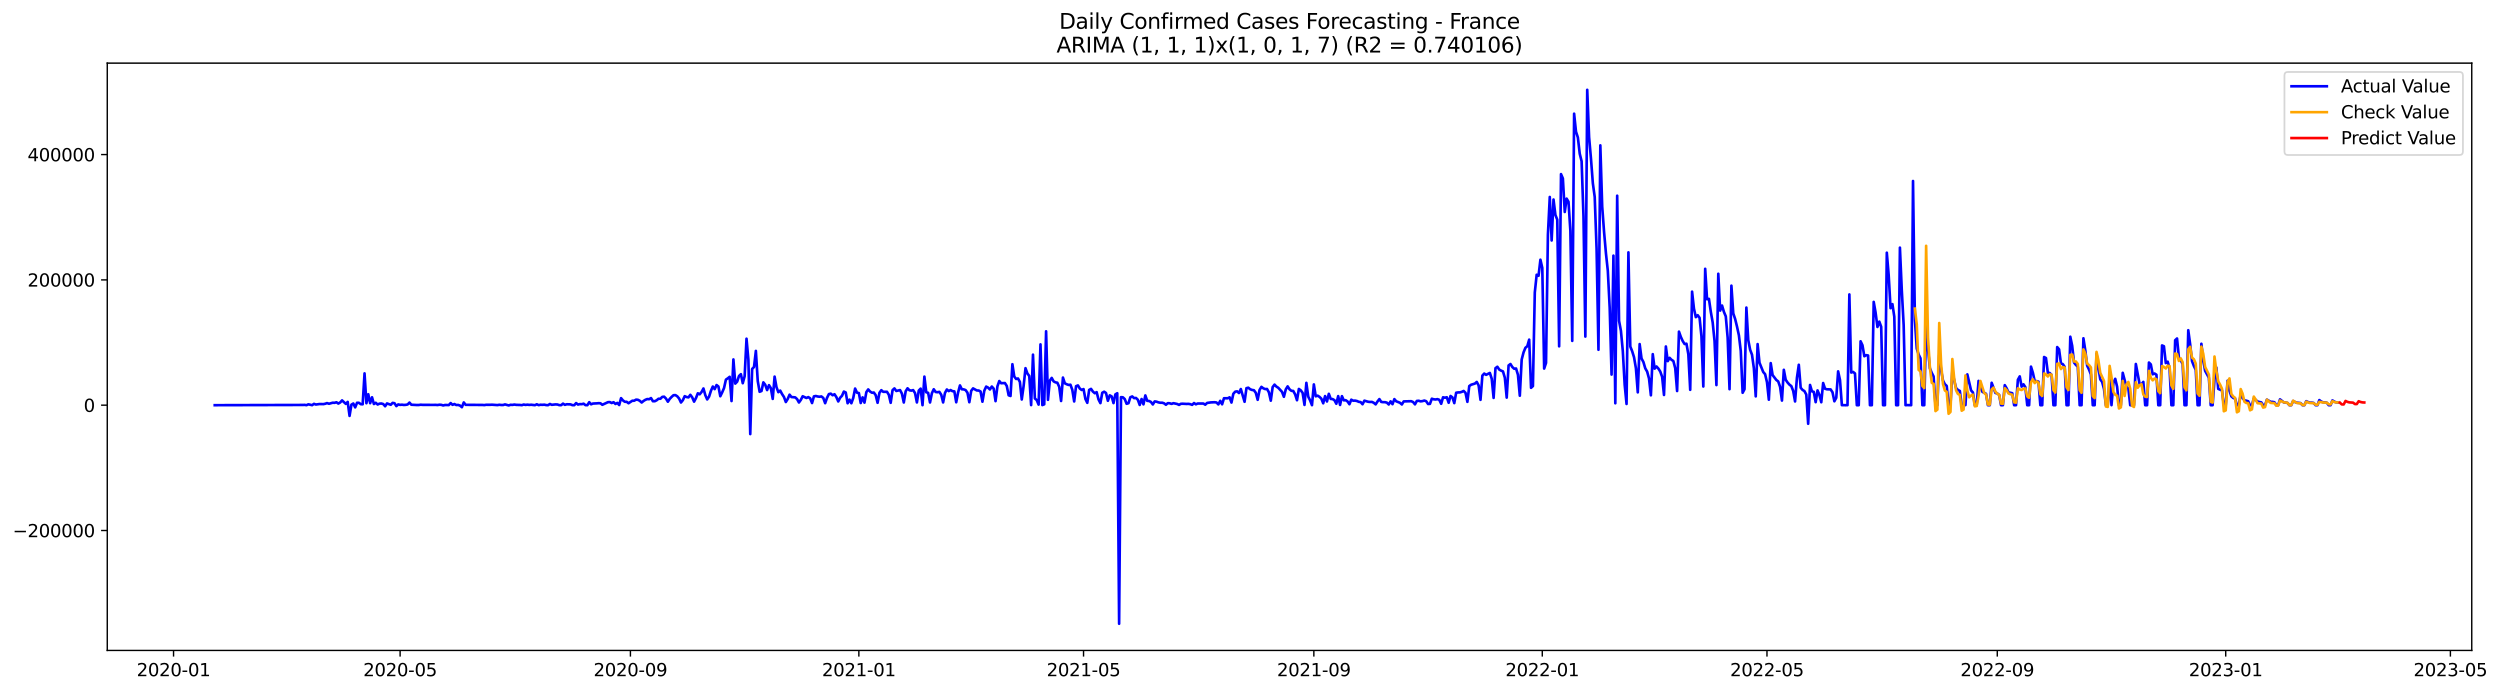 <?xml version="1.0" encoding="utf-8" standalone="no"?>
<!DOCTYPE svg PUBLIC "-//W3C//DTD SVG 1.1//EN"
  "http://www.w3.org/Graphics/SVG/1.1/DTD/svg11.dtd">
<svg xmlns:xlink="http://www.w3.org/1999/xlink" width="1415.956pt" height="392.274pt" viewBox="0 0 1415.956 392.274" xmlns="http://www.w3.org/2000/svg" version="1.1">
 <defs>
  <style type="text/css">*{stroke-linejoin: round; stroke-linecap: butt}</style>
 </defs>
 <g id="figure_1">
  <g id="patch_1">
   <path d="M 0 392.274 
L 1415.956 392.274 
L 1415.956 0 
L 0 0 
z
" style="fill: #ffffff"/>
  </g>
  <g id="axes_1">
   <g id="patch_2">
    <path d="M 60.755 368.396 
L 1399.955 368.396 
L 1399.955 35.755 
L 60.755 35.755 
z
" style="fill: #ffffff"/>
   </g>
   <g id="matplotlib.axis_1">
    <g id="xtick_1">
     <g id="line2d_1">
      <defs>
       <path id="ma5c09e29a1" d="M 0 0 
L 0 3.5 
" style="stroke: #000000; stroke-width: 0.8"/>
      </defs>
      <g>
       <use xlink:href="#ma5c09e29a1" x="98.296" y="368.396" style="stroke: #000000; stroke-width: 0.8"/>
      </g>
     </g>
     <g id="text_1">
      <!-- 2020-01 -->
      <g transform="translate(77.405 382.994)scale(0.1 -0.1)">
       <defs>
        <path id="DejaVuSans-32" d="M 1228 531 
L 3431 531 
L 3431 0 
L 469 0 
L 469 531 
Q 828 903 1448 1529 
Q 2069 2156 2228 2338 
Q 2531 2678 2651 2914 
Q 2772 3150 2772 3378 
Q 2772 3750 2511 3984 
Q 2250 4219 1831 4219 
Q 1534 4219 1204 4116 
Q 875 4013 500 3803 
L 500 4441 
Q 881 4594 1212 4672 
Q 1544 4750 1819 4750 
Q 2544 4750 2975 4387 
Q 3406 4025 3406 3419 
Q 3406 3131 3298 2873 
Q 3191 2616 2906 2266 
Q 2828 2175 2409 1742 
Q 1991 1309 1228 531 
z
" transform="scale(0.016)"/>
        <path id="DejaVuSans-30" d="M 2034 4250 
Q 1547 4250 1301 3770 
Q 1056 3291 1056 2328 
Q 1056 1369 1301 889 
Q 1547 409 2034 409 
Q 2525 409 2770 889 
Q 3016 1369 3016 2328 
Q 3016 3291 2770 3770 
Q 2525 4250 2034 4250 
z
M 2034 4750 
Q 2819 4750 3233 4129 
Q 3647 3509 3647 2328 
Q 3647 1150 3233 529 
Q 2819 -91 2034 -91 
Q 1250 -91 836 529 
Q 422 1150 422 2328 
Q 422 3509 836 4129 
Q 1250 4750 2034 4750 
z
" transform="scale(0.016)"/>
        <path id="DejaVuSans-2d" d="M 313 2009 
L 1997 2009 
L 1997 1497 
L 313 1497 
L 313 2009 
z
" transform="scale(0.016)"/>
        <path id="DejaVuSans-31" d="M 794 531 
L 1825 531 
L 1825 4091 
L 703 3866 
L 703 4441 
L 1819 4666 
L 2450 4666 
L 2450 531 
L 3481 531 
L 3481 0 
L 794 0 
L 794 531 
z
" transform="scale(0.016)"/>
       </defs>
       <use xlink:href="#DejaVuSans-32"/>
       <use xlink:href="#DejaVuSans-30" x="63.623"/>
       <use xlink:href="#DejaVuSans-32" x="127.246"/>
       <use xlink:href="#DejaVuSans-30" x="190.869"/>
       <use xlink:href="#DejaVuSans-2d" x="254.492"/>
       <use xlink:href="#DejaVuSans-30" x="290.576"/>
       <use xlink:href="#DejaVuSans-31" x="354.199"/>
      </g>
     </g>
    </g>
    <g id="xtick_2">
     <g id="line2d_2">
      <g>
       <use xlink:href="#ma5c09e29a1" x="226.617" y="368.396" style="stroke: #000000; stroke-width: 0.8"/>
      </g>
     </g>
     <g id="text_2">
      <!-- 2020-05 -->
      <g transform="translate(205.726 382.994)scale(0.1 -0.1)">
       <defs>
        <path id="DejaVuSans-35" d="M 691 4666 
L 3169 4666 
L 3169 4134 
L 1269 4134 
L 1269 2991 
Q 1406 3038 1543 3061 
Q 1681 3084 1819 3084 
Q 2600 3084 3056 2656 
Q 3513 2228 3513 1497 
Q 3513 744 3044 326 
Q 2575 -91 1722 -91 
Q 1428 -91 1123 -41 
Q 819 9 494 109 
L 494 744 
Q 775 591 1075 516 
Q 1375 441 1709 441 
Q 2250 441 2565 725 
Q 2881 1009 2881 1497 
Q 2881 1984 2565 2268 
Q 2250 2553 1709 2553 
Q 1456 2553 1204 2497 
Q 953 2441 691 2322 
L 691 4666 
z
" transform="scale(0.016)"/>
       </defs>
       <use xlink:href="#DejaVuSans-32"/>
       <use xlink:href="#DejaVuSans-30" x="63.623"/>
       <use xlink:href="#DejaVuSans-32" x="127.246"/>
       <use xlink:href="#DejaVuSans-30" x="190.869"/>
       <use xlink:href="#DejaVuSans-2d" x="254.492"/>
       <use xlink:href="#DejaVuSans-30" x="290.576"/>
       <use xlink:href="#DejaVuSans-35" x="354.199"/>
      </g>
     </g>
    </g>
    <g id="xtick_3">
     <g id="line2d_3">
      <g>
       <use xlink:href="#ma5c09e29a1" x="357.059" y="368.396" style="stroke: #000000; stroke-width: 0.8"/>
      </g>
     </g>
     <g id="text_3">
      <!-- 2020-09 -->
      <g transform="translate(336.167 382.994)scale(0.1 -0.1)">
       <defs>
        <path id="DejaVuSans-39" d="M 703 97 
L 703 672 
Q 941 559 1184 500 
Q 1428 441 1663 441 
Q 2288 441 2617 861 
Q 2947 1281 2994 2138 
Q 2813 1869 2534 1725 
Q 2256 1581 1919 1581 
Q 1219 1581 811 2004 
Q 403 2428 403 3163 
Q 403 3881 828 4315 
Q 1253 4750 1959 4750 
Q 2769 4750 3195 4129 
Q 3622 3509 3622 2328 
Q 3622 1225 3098 567 
Q 2575 -91 1691 -91 
Q 1453 -91 1209 -44 
Q 966 3 703 97 
z
M 1959 2075 
Q 2384 2075 2632 2365 
Q 2881 2656 2881 3163 
Q 2881 3666 2632 3958 
Q 2384 4250 1959 4250 
Q 1534 4250 1286 3958 
Q 1038 3666 1038 3163 
Q 1038 2656 1286 2365 
Q 1534 2075 1959 2075 
z
" transform="scale(0.016)"/>
       </defs>
       <use xlink:href="#DejaVuSans-32"/>
       <use xlink:href="#DejaVuSans-30" x="63.623"/>
       <use xlink:href="#DejaVuSans-32" x="127.246"/>
       <use xlink:href="#DejaVuSans-30" x="190.869"/>
       <use xlink:href="#DejaVuSans-2d" x="254.492"/>
       <use xlink:href="#DejaVuSans-30" x="290.576"/>
       <use xlink:href="#DejaVuSans-39" x="354.199"/>
      </g>
     </g>
    </g>
    <g id="xtick_4">
     <g id="line2d_4">
      <g>
       <use xlink:href="#ma5c09e29a1" x="486.44" y="368.396" style="stroke: #000000; stroke-width: 0.8"/>
      </g>
     </g>
     <g id="text_4">
      <!-- 2021-01 -->
      <g transform="translate(465.548 382.994)scale(0.1 -0.1)">
       <use xlink:href="#DejaVuSans-32"/>
       <use xlink:href="#DejaVuSans-30" x="63.623"/>
       <use xlink:href="#DejaVuSans-32" x="127.246"/>
       <use xlink:href="#DejaVuSans-31" x="190.869"/>
       <use xlink:href="#DejaVuSans-2d" x="254.492"/>
       <use xlink:href="#DejaVuSans-30" x="290.576"/>
       <use xlink:href="#DejaVuSans-31" x="354.199"/>
      </g>
     </g>
    </g>
    <g id="xtick_5">
     <g id="line2d_5">
      <g>
       <use xlink:href="#ma5c09e29a1" x="613.7" y="368.396" style="stroke: #000000; stroke-width: 0.8"/>
      </g>
     </g>
     <g id="text_5">
      <!-- 2021-05 -->
      <g transform="translate(592.808 382.994)scale(0.1 -0.1)">
       <use xlink:href="#DejaVuSans-32"/>
       <use xlink:href="#DejaVuSans-30" x="63.623"/>
       <use xlink:href="#DejaVuSans-32" x="127.246"/>
       <use xlink:href="#DejaVuSans-31" x="190.869"/>
       <use xlink:href="#DejaVuSans-2d" x="254.492"/>
       <use xlink:href="#DejaVuSans-30" x="290.576"/>
       <use xlink:href="#DejaVuSans-35" x="354.199"/>
      </g>
     </g>
    </g>
    <g id="xtick_6">
     <g id="line2d_6">
      <g>
       <use xlink:href="#ma5c09e29a1" x="744.141" y="368.396" style="stroke: #000000; stroke-width: 0.8"/>
      </g>
     </g>
     <g id="text_6">
      <!-- 2021-09 -->
      <g transform="translate(723.25 382.994)scale(0.1 -0.1)">
       <use xlink:href="#DejaVuSans-32"/>
       <use xlink:href="#DejaVuSans-30" x="63.623"/>
       <use xlink:href="#DejaVuSans-32" x="127.246"/>
       <use xlink:href="#DejaVuSans-31" x="190.869"/>
       <use xlink:href="#DejaVuSans-2d" x="254.492"/>
       <use xlink:href="#DejaVuSans-30" x="290.576"/>
       <use xlink:href="#DejaVuSans-39" x="354.199"/>
      </g>
     </g>
    </g>
    <g id="xtick_7">
     <g id="line2d_7">
      <g>
       <use xlink:href="#ma5c09e29a1" x="873.522" y="368.396" style="stroke: #000000; stroke-width: 0.8"/>
      </g>
     </g>
     <g id="text_7">
      <!-- 2022-01 -->
      <g transform="translate(852.631 382.994)scale(0.1 -0.1)">
       <use xlink:href="#DejaVuSans-32"/>
       <use xlink:href="#DejaVuSans-30" x="63.623"/>
       <use xlink:href="#DejaVuSans-32" x="127.246"/>
       <use xlink:href="#DejaVuSans-32" x="190.869"/>
       <use xlink:href="#DejaVuSans-2d" x="254.492"/>
       <use xlink:href="#DejaVuSans-30" x="290.576"/>
       <use xlink:href="#DejaVuSans-31" x="354.199"/>
      </g>
     </g>
    </g>
    <g id="xtick_8">
     <g id="line2d_8">
      <g>
       <use xlink:href="#ma5c09e29a1" x="1000.782" y="368.396" style="stroke: #000000; stroke-width: 0.8"/>
      </g>
     </g>
     <g id="text_8">
      <!-- 2022-05 -->
      <g transform="translate(979.891 382.994)scale(0.1 -0.1)">
       <use xlink:href="#DejaVuSans-32"/>
       <use xlink:href="#DejaVuSans-30" x="63.623"/>
       <use xlink:href="#DejaVuSans-32" x="127.246"/>
       <use xlink:href="#DejaVuSans-32" x="190.869"/>
       <use xlink:href="#DejaVuSans-2d" x="254.492"/>
       <use xlink:href="#DejaVuSans-30" x="290.576"/>
       <use xlink:href="#DejaVuSans-35" x="354.199"/>
      </g>
     </g>
    </g>
    <g id="xtick_9">
     <g id="line2d_9">
      <g>
       <use xlink:href="#ma5c09e29a1" x="1131.224" y="368.396" style="stroke: #000000; stroke-width: 0.8"/>
      </g>
     </g>
     <g id="text_9">
      <!-- 2022-09 -->
      <g transform="translate(1110.332 382.994)scale(0.1 -0.1)">
       <use xlink:href="#DejaVuSans-32"/>
       <use xlink:href="#DejaVuSans-30" x="63.623"/>
       <use xlink:href="#DejaVuSans-32" x="127.246"/>
       <use xlink:href="#DejaVuSans-32" x="190.869"/>
       <use xlink:href="#DejaVuSans-2d" x="254.492"/>
       <use xlink:href="#DejaVuSans-30" x="290.576"/>
       <use xlink:href="#DejaVuSans-39" x="354.199"/>
      </g>
     </g>
    </g>
    <g id="xtick_10">
     <g id="line2d_10">
      <g>
       <use xlink:href="#ma5c09e29a1" x="1260.605" y="368.396" style="stroke: #000000; stroke-width: 0.8"/>
      </g>
     </g>
     <g id="text_10">
      <!-- 2023-01 -->
      <g transform="translate(1239.714 382.994)scale(0.1 -0.1)">
       <defs>
        <path id="DejaVuSans-33" d="M 2597 2516 
Q 3050 2419 3304 2112 
Q 3559 1806 3559 1356 
Q 3559 666 3084 287 
Q 2609 -91 1734 -91 
Q 1441 -91 1130 -33 
Q 819 25 488 141 
L 488 750 
Q 750 597 1062 519 
Q 1375 441 1716 441 
Q 2309 441 2620 675 
Q 2931 909 2931 1356 
Q 2931 1769 2642 2001 
Q 2353 2234 1838 2234 
L 1294 2234 
L 1294 2753 
L 1863 2753 
Q 2328 2753 2575 2939 
Q 2822 3125 2822 3475 
Q 2822 3834 2567 4026 
Q 2313 4219 1838 4219 
Q 1578 4219 1281 4162 
Q 984 4106 628 3988 
L 628 4550 
Q 988 4650 1302 4700 
Q 1616 4750 1894 4750 
Q 2613 4750 3031 4423 
Q 3450 4097 3450 3541 
Q 3450 3153 3228 2886 
Q 3006 2619 2597 2516 
z
" transform="scale(0.016)"/>
       </defs>
       <use xlink:href="#DejaVuSans-32"/>
       <use xlink:href="#DejaVuSans-30" x="63.623"/>
       <use xlink:href="#DejaVuSans-32" x="127.246"/>
       <use xlink:href="#DejaVuSans-33" x="190.869"/>
       <use xlink:href="#DejaVuSans-2d" x="254.492"/>
       <use xlink:href="#DejaVuSans-30" x="290.576"/>
       <use xlink:href="#DejaVuSans-31" x="354.199"/>
      </g>
     </g>
    </g>
    <g id="xtick_11">
     <g id="line2d_11">
      <g>
       <use xlink:href="#ma5c09e29a1" x="1387.865" y="368.396" style="stroke: #000000; stroke-width: 0.8"/>
      </g>
     </g>
     <g id="text_11">
      <!-- 2023-05 -->
      <g transform="translate(1366.974 382.994)scale(0.1 -0.1)">
       <use xlink:href="#DejaVuSans-32"/>
       <use xlink:href="#DejaVuSans-30" x="63.623"/>
       <use xlink:href="#DejaVuSans-32" x="127.246"/>
       <use xlink:href="#DejaVuSans-33" x="190.869"/>
       <use xlink:href="#DejaVuSans-2d" x="254.492"/>
       <use xlink:href="#DejaVuSans-30" x="290.576"/>
       <use xlink:href="#DejaVuSans-35" x="354.199"/>
      </g>
     </g>
    </g>
   </g>
   <g id="matplotlib.axis_2">
    <g id="ytick_1">
     <g id="line2d_12">
      <defs>
       <path id="mffeb3f7605" d="M 0 0 
L -3.5 0 
" style="stroke: #000000; stroke-width: 0.8"/>
      </defs>
      <g>
       <use xlink:href="#mffeb3f7605" x="60.755" y="300.459" style="stroke: #000000; stroke-width: 0.8"/>
      </g>
     </g>
     <g id="text_12">
      <!-- −200000 -->
      <g transform="translate(7.2 304.259)scale(0.1 -0.1)">
       <defs>
        <path id="DejaVuSans-2212" d="M 678 2272 
L 4684 2272 
L 4684 1741 
L 678 1741 
L 678 2272 
z
" transform="scale(0.016)"/>
       </defs>
       <use xlink:href="#DejaVuSans-2212"/>
       <use xlink:href="#DejaVuSans-32" x="83.789"/>
       <use xlink:href="#DejaVuSans-30" x="147.412"/>
       <use xlink:href="#DejaVuSans-30" x="211.035"/>
       <use xlink:href="#DejaVuSans-30" x="274.658"/>
       <use xlink:href="#DejaVuSans-30" x="338.281"/>
       <use xlink:href="#DejaVuSans-30" x="401.904"/>
      </g>
     </g>
    </g>
    <g id="ytick_2">
     <g id="line2d_13">
      <g>
       <use xlink:href="#mffeb3f7605" x="60.755" y="229.489" style="stroke: #000000; stroke-width: 0.8"/>
      </g>
     </g>
     <g id="text_13">
      <!-- 0 -->
      <g transform="translate(47.392 233.289)scale(0.1 -0.1)">
       <use xlink:href="#DejaVuSans-30"/>
      </g>
     </g>
    </g>
    <g id="ytick_3">
     <g id="line2d_14">
      <g>
       <use xlink:href="#mffeb3f7605" x="60.755" y="158.519" style="stroke: #000000; stroke-width: 0.8"/>
      </g>
     </g>
     <g id="text_14">
      <!-- 200000 -->
      <g transform="translate(15.58 162.318)scale(0.1 -0.1)">
       <use xlink:href="#DejaVuSans-32"/>
       <use xlink:href="#DejaVuSans-30" x="63.623"/>
       <use xlink:href="#DejaVuSans-30" x="127.246"/>
       <use xlink:href="#DejaVuSans-30" x="190.869"/>
       <use xlink:href="#DejaVuSans-30" x="254.492"/>
       <use xlink:href="#DejaVuSans-30" x="318.115"/>
      </g>
     </g>
    </g>
    <g id="ytick_4">
     <g id="line2d_15">
      <g>
       <use xlink:href="#mffeb3f7605" x="60.755" y="87.549" style="stroke: #000000; stroke-width: 0.8"/>
      </g>
     </g>
     <g id="text_15">
      <!-- 400000 -->
      <g transform="translate(15.58 91.348)scale(0.1 -0.1)">
       <defs>
        <path id="DejaVuSans-34" d="M 2419 4116 
L 825 1625 
L 2419 1625 
L 2419 4116 
z
M 2253 4666 
L 3047 4666 
L 3047 1625 
L 3713 1625 
L 3713 1100 
L 3047 1100 
L 3047 0 
L 2419 0 
L 2419 1100 
L 313 1100 
L 313 1709 
L 2253 4666 
z
" transform="scale(0.016)"/>
       </defs>
       <use xlink:href="#DejaVuSans-34"/>
       <use xlink:href="#DejaVuSans-30" x="63.623"/>
       <use xlink:href="#DejaVuSans-30" x="127.246"/>
       <use xlink:href="#DejaVuSans-30" x="190.869"/>
       <use xlink:href="#DejaVuSans-30" x="254.492"/>
       <use xlink:href="#DejaVuSans-30" x="318.115"/>
      </g>
     </g>
    </g>
   </g>
   <g id="line2d_16">
    <path d="M 121.627 229.489 
L 171.471 229.357 
L 172.531 229.308 
L 173.592 229.489 
L 174.652 228.997 
L 176.773 229.477 
L 177.834 228.726 
L 178.894 229.123 
L 181.015 228.834 
L 183.136 228.884 
L 184.197 228.674 
L 185.257 228.297 
L 186.318 228.69 
L 188.439 228.098 
L 189.499 228.143 
L 190.56 227.84 
L 191.62 228.566 
L 192.681 227.946 
L 193.741 226.78 
L 195.862 228.743 
L 196.923 227.635 
L 197.983 235.549 
L 199.044 229.188 
L 200.104 228.546 
L 201.165 230.727 
L 202.225 228.121 
L 203.286 228.147 
L 204.346 228.934 
L 205.407 228.977 
L 206.467 211.482 
L 207.528 228.375 
L 208.588 223.298 
L 209.649 228.351 
L 210.709 225.026 
L 211.77 228.818 
L 212.83 228.139 
L 213.891 229.101 
L 214.951 228.621 
L 216.012 228.543 
L 217.072 228.851 
L 218.133 230.096 
L 219.193 228.492 
L 221.314 229.265 
L 222.375 228.181 
L 223.435 228.378 
L 224.496 230.006 
L 225.556 229.057 
L 226.617 229.303 
L 227.677 229.208 
L 228.738 229.361 
L 229.798 229.29 
L 230.859 229.093 
L 231.919 228.022 
L 232.98 229.226 
L 236.161 229.401 
L 237.222 229.378 
L 238.282 229.222 
L 239.343 229.304 
L 241.464 229.307 
L 244.645 229.332 
L 246.766 229.319 
L 247.827 229.395 
L 248.887 229.221 
L 249.948 229.296 
L 251.008 229.645 
L 252.069 229.374 
L 254.19 229.428 
L 255.25 228.303 
L 256.311 229.279 
L 257.371 228.853 
L 258.432 229.407 
L 259.492 229.345 
L 260.553 229.719 
L 261.613 230.634 
L 262.674 227.942 
L 263.734 229.283 
L 273.279 229.351 
L 274.339 229.441 
L 275.4 229.254 
L 277.521 229.281 
L 278.581 229.21 
L 281.763 229.439 
L 282.823 229.242 
L 283.884 229.394 
L 284.944 229.399 
L 286.005 229.041 
L 288.126 229.634 
L 289.186 229.26 
L 290.247 229.332 
L 291.307 229.138 
L 292.368 229.298 
L 294.489 229.362 
L 295.549 229.485 
L 296.61 229.128 
L 297.67 229.328 
L 298.731 229.198 
L 299.791 229.332 
L 300.852 229.236 
L 302.973 229.484 
L 304.033 228.984 
L 305.094 229.467 
L 306.154 229.231 
L 307.215 229.287 
L 308.275 229.196 
L 309.336 229.431 
L 310.396 229.488 
L 311.457 228.811 
L 312.517 229.278 
L 314.639 229.051 
L 315.699 229.102 
L 316.76 229.46 
L 317.82 229.488 
L 318.881 228.606 
L 319.941 229.289 
L 321.002 228.968 
L 323.123 229.027 
L 324.183 229.467 
L 325.244 229.488 
L 326.304 228.297 
L 327.365 229.145 
L 328.425 228.883 
L 329.486 228.921 
L 330.546 228.642 
L 331.607 229.464 
L 332.667 229.487 
L 333.728 227.8 
L 334.788 228.99 
L 335.849 228.565 
L 337.97 228.455 
L 339.03 228.35 
L 340.091 228.418 
L 341.151 229.264 
L 344.333 227.786 
L 345.393 227.731 
L 346.454 228.257 
L 347.514 227.809 
L 348.575 228.788 
L 349.635 228.214 
L 350.696 229.387 
L 351.756 225.506 
L 352.817 226.784 
L 353.877 227.552 
L 354.938 227.58 
L 355.998 228.385 
L 358.119 226.974 
L 359.18 226.962 
L 360.24 226.345 
L 361.301 226.44 
L 362.361 227 
L 363.422 227.976 
L 364.482 227.098 
L 365.543 226.438 
L 366.603 226.025 
L 367.664 226.108 
L 368.724 225.466 
L 369.785 227.238 
L 370.845 227.247 
L 371.906 226.712 
L 372.966 225.846 
L 374.027 225.856 
L 375.087 224.794 
L 376.148 224.678 
L 377.208 225.751 
L 378.269 227.524 
L 379.329 225.911 
L 380.39 224.794 
L 381.45 223.844 
L 382.511 223.775 
L 383.571 224.443 
L 384.632 225.715 
L 385.692 227.964 
L 386.753 226.649 
L 387.813 224.392 
L 388.874 224.867 
L 389.934 225.076 
L 390.995 223.629 
L 392.055 225.052 
L 393.116 227.488 
L 394.176 225.476 
L 395.237 222.764 
L 396.297 223.314 
L 397.358 222.026 
L 398.418 220.023 
L 399.479 223.814 
L 400.539 226.22 
L 401.6 224.654 
L 402.66 221.34 
L 403.721 218.93 
L 404.781 220.393 
L 405.842 218.085 
L 406.902 218.902 
L 407.963 224.419 
L 409.023 222.259 
L 410.084 219.763 
L 411.144 215.007 
L 412.205 214.284 
L 413.265 213.427 
L 414.326 227.142 
L 415.386 203.582 
L 416.447 217.262 
L 417.507 216.165 
L 418.568 212.941 
L 419.628 211.933 
L 420.689 217.034 
L 421.749 213.103 
L 422.81 191.843 
L 423.87 203.727 
L 424.931 245.855 
L 425.991 208.972 
L 427.052 207.86 
L 428.112 198.74 
L 429.173 215.806 
L 430.233 221.887 
L 431.294 221.465 
L 432.354 216.571 
L 433.415 217.936 
L 434.475 220.925 
L 435.536 218.149 
L 436.596 219.84 
L 437.657 225.923 
L 438.717 213.307 
L 439.778 219.254 
L 440.838 222.112 
L 441.899 221.234 
L 442.959 223.219 
L 444.02 224.83 
L 445.08 227.693 
L 446.141 225.969 
L 447.201 223.544 
L 448.262 224.876 
L 450.383 225.062 
L 451.443 226.025 
L 452.504 227.961 
L 453.564 226.493 
L 454.625 224.441 
L 456.746 225.405 
L 457.806 224.918 
L 458.867 225.604 
L 459.927 228.279 
L 460.988 224.506 
L 462.048 224.282 
L 463.109 224.567 
L 464.169 224.703 
L 465.23 224.54 
L 466.29 225.397 
L 467.351 228.357 
L 468.411 225.329 
L 469.472 223.201 
L 470.532 222.961 
L 471.593 223.856 
L 472.653 223.305 
L 473.714 224.927 
L 474.774 227.374 
L 475.835 225.28 
L 476.895 224.172 
L 477.956 221.783 
L 479.016 222.299 
L 480.077 228.392 
L 481.137 226.343 
L 482.198 228.387 
L 483.258 225.411 
L 484.319 220.081 
L 485.379 222.392 
L 486.44 222.62 
L 487.5 228.259 
L 488.561 225.057 
L 489.621 228.04 
L 490.682 222.097 
L 491.742 220.552 
L 492.803 221.765 
L 493.863 222.442 
L 494.924 222.329 
L 495.984 223.832 
L 497.045 228.135 
L 498.105 222.479 
L 499.166 220.997 
L 500.226 221.919 
L 502.347 221.892 
L 503.408 223.584 
L 504.468 228.142 
L 505.529 220.965 
L 506.589 219.994 
L 507.65 221.431 
L 509.771 220.94 
L 510.831 222.947 
L 511.892 227.963 
L 512.952 221.632 
L 514.013 219.926 
L 515.073 221.041 
L 516.134 221.244 
L 517.194 220.957 
L 518.255 222.628 
L 519.315 227.932 
L 520.376 221.208 
L 521.436 220.119 
L 522.497 229.482 
L 523.557 213.306 
L 524.618 222.184 
L 525.678 222.493 
L 526.739 227.948 
L 527.799 222.74 
L 528.86 220.473 
L 529.92 222.01 
L 530.981 222.141 
L 532.041 221.955 
L 533.102 223.572 
L 534.162 227.926 
L 535.223 222.536 
L 536.283 220.604 
L 537.344 221.499 
L 538.404 220.928 
L 539.465 221.551 
L 540.525 221.666 
L 541.586 227.838 
L 542.646 222.324 
L 543.707 218.302 
L 544.767 220.471 
L 545.828 220.541 
L 546.888 220.934 
L 547.949 222.409 
L 549.009 227.811 
L 550.07 221.373 
L 551.13 219.975 
L 553.251 221.148 
L 554.312 221.189 
L 555.372 221.741 
L 556.433 227.519 
L 557.493 221.264 
L 558.554 218.964 
L 559.614 219.521 
L 560.675 220.591 
L 561.735 218.928 
L 562.796 220.103 
L 563.856 227.192 
L 564.917 218.834 
L 565.977 215.82 
L 567.038 217.043 
L 569.159 216.948 
L 570.219 218.608 
L 571.28 223.879 
L 572.34 224.274 
L 573.401 206.285 
L 574.461 213.286 
L 575.522 214.627 
L 576.582 214.364 
L 577.643 216.314 
L 578.703 226.258 
L 579.764 218.587 
L 580.824 208.535 
L 581.885 211.507 
L 582.945 212.924 
L 584.006 229.43 
L 585.066 200.876 
L 586.127 225.659 
L 587.187 226.631 
L 588.248 229.16 
L 589.308 195.057 
L 590.369 229.431 
L 591.429 228.991 
L 592.49 187.652 
L 593.55 226.455 
L 594.611 215.604 
L 595.671 214.051 
L 596.732 215.989 
L 597.792 216.555 
L 598.853 216.76 
L 599.913 219.065 
L 600.974 227.109 
L 602.034 213.849 
L 603.095 217.097 
L 604.155 217.636 
L 605.216 218.013 
L 606.276 217.906 
L 607.337 220.794 
L 608.397 227.375 
L 609.458 218.729 
L 610.518 218.297 
L 611.579 220.069 
L 612.639 220.865 
L 613.7 220.38 
L 614.76 225.969 
L 615.821 228.153 
L 616.881 220.839 
L 617.942 220.262 
L 619.002 221.784 
L 620.063 222.698 
L 621.123 222.116 
L 622.184 226.25 
L 623.244 228.319 
L 624.305 222.466 
L 625.365 221.861 
L 626.426 222.584 
L 627.486 226.99 
L 628.547 223.923 
L 629.607 224.512 
L 630.668 228.3 
L 631.728 223.378 
L 632.789 222.727 
L 633.849 353.276 
L 634.91 224.946 
L 635.97 225.014 
L 637.031 226.024 
L 638.091 228.698 
L 639.152 228.37 
L 640.212 224.998 
L 641.273 224.545 
L 642.333 225.489 
L 643.394 225.399 
L 644.454 226.416 
L 645.515 229.358 
L 646.575 225.993 
L 647.636 229.009 
L 648.696 223.968 
L 649.757 227.02 
L 650.817 227.128 
L 651.878 227.651 
L 652.938 229.073 
L 653.999 227.353 
L 655.059 227.513 
L 656.12 227.899 
L 657.18 228.113 
L 658.241 228.08 
L 659.301 228.434 
L 660.362 229.242 
L 661.422 228.339 
L 662.483 228.402 
L 663.543 228.762 
L 664.604 228.358 
L 666.725 228.812 
L 667.785 229.313 
L 668.846 228.704 
L 669.906 228.663 
L 672.027 228.784 
L 673.088 228.734 
L 674.148 228.91 
L 675.209 229.306 
L 676.269 228.285 
L 677.33 229 
L 678.39 228.544 
L 681.572 228.565 
L 682.632 229.205 
L 683.693 228.216 
L 685.814 227.912 
L 687.935 227.823 
L 688.995 227.958 
L 690.056 229.039 
L 691.116 227.02 
L 692.177 228.975 
L 693.237 225.565 
L 695.358 225.584 
L 696.419 225.042 
L 697.479 228.001 
L 698.54 223.025 
L 699.6 221.834 
L 700.661 221.647 
L 701.721 222.602 
L 702.782 220.355 
L 704.903 227.568 
L 705.963 219.863 
L 707.024 219.581 
L 708.084 220.466 
L 709.145 220.863 
L 710.205 221.022 
L 711.266 222.494 
L 712.326 226.44 
L 713.387 220.867 
L 714.447 219.113 
L 715.508 219.926 
L 716.568 220.359 
L 717.629 220.314 
L 718.689 222.229 
L 719.75 226.928 
L 720.81 219.237 
L 721.871 217.852 
L 722.931 218.961 
L 723.992 219.643 
L 726.113 221.942 
L 727.173 224.735 
L 728.234 220.574 
L 729.294 218.834 
L 730.355 220.48 
L 731.415 221.346 
L 732.476 221.43 
L 733.536 223.35 
L 734.597 226.682 
L 735.657 220.294 
L 736.718 221.077 
L 737.778 222.505 
L 738.839 229.327 
L 739.899 216.846 
L 740.96 224.653 
L 742.02 226.761 
L 743.081 229.481 
L 744.141 217.733 
L 745.202 224.467 
L 746.262 224.087 
L 747.323 224.757 
L 748.383 225.795 
L 749.444 228.407 
L 750.504 224.329 
L 751.565 227.385 
L 752.625 223.059 
L 753.686 225.935 
L 754.746 226.03 
L 755.807 226.658 
L 756.867 228.667 
L 757.928 224.36 
L 758.988 229.353 
L 760.049 224.385 
L 761.109 226.737 
L 762.17 226.66 
L 763.23 227.38 
L 764.291 228.94 
L 765.351 226.375 
L 766.412 226.961 
L 767.472 226.896 
L 768.533 227.121 
L 769.593 227.584 
L 770.654 227.739 
L 771.714 228.956 
L 772.775 226.926 
L 774.896 227.553 
L 775.956 227.67 
L 777.017 227.622 
L 778.077 228.141 
L 779.138 229.031 
L 780.198 227.379 
L 781.259 226.039 
L 782.319 227.641 
L 783.38 227.786 
L 784.44 227.778 
L 785.501 228.05 
L 786.561 229.085 
L 787.622 227.321 
L 788.682 228.919 
L 789.743 226.063 
L 790.803 227.292 
L 792.924 228.133 
L 793.985 229.081 
L 795.045 227.347 
L 799.287 227.234 
L 800.348 227.703 
L 801.408 229.008 
L 802.469 227.087 
L 803.529 226.977 
L 804.59 227.323 
L 805.65 227.185 
L 806.711 226.864 
L 807.771 227.236 
L 808.832 228.821 
L 809.892 228.742 
L 810.953 225.832 
L 812.013 226.155 
L 813.074 226.266 
L 814.134 226.06 
L 815.195 226.452 
L 816.255 228.694 
L 817.316 225.031 
L 818.376 225.251 
L 819.437 225.003 
L 820.497 228.11 
L 821.558 224.282 
L 822.618 225.052 
L 823.679 228.316 
L 824.739 222.433 
L 825.8 222.263 
L 826.86 222.252 
L 827.921 221.942 
L 828.981 221.434 
L 830.042 222.479 
L 831.102 227.595 
L 832.163 218.665 
L 833.223 217.909 
L 835.344 217.257 
L 836.405 216.328 
L 837.465 218.281 
L 838.526 226.456 
L 839.586 212.732 
L 840.647 211.58 
L 841.707 212.299 
L 843.828 211.227 
L 844.889 214.531 
L 845.949 225.361 
L 847.01 208.534 
L 848.07 207.716 
L 849.131 209.303 
L 850.191 209.914 
L 851.252 210.356 
L 852.312 213.93 
L 853.373 225.195 
L 854.433 206.986 
L 855.494 206.171 
L 856.554 207.877 
L 857.615 208.854 
L 858.675 208.718 
L 859.736 212.289 
L 860.796 224.12 
L 861.857 203.627 
L 862.917 199.571 
L 863.978 196.971 
L 865.038 196.089 
L 866.099 192.368 
L 867.159 219.661 
L 868.22 218.673 
L 869.28 165.684 
L 870.341 155.607 
L 871.401 156.196 
L 872.462 147.093 
L 873.522 151.732 
L 874.583 208.755 
L 875.643 205.541 
L 876.704 132.979 
L 877.764 111.57 
L 878.825 136.2 
L 879.885 113.011 
L 880.946 121.732 
L 882.006 124.419 
L 883.067 196.154 
L 884.127 98.614 
L 885.188 101.074 
L 886.248 120.058 
L 887.309 112.487 
L 888.369 114.301 
L 889.43 130.795 
L 890.49 193.059 
L 891.551 64.388 
L 892.611 74.574 
L 893.672 77.856 
L 894.732 87.045 
L 895.793 91.331 
L 896.853 122.451 
L 897.914 190.638 
L 898.974 50.876 
L 900.035 77.712 
L 901.095 89.821 
L 902.156 103.777 
L 903.216 111.532 
L 904.277 140.966 
L 905.337 198.1 
L 906.398 82.32 
L 907.458 116.977 
L 908.519 131.405 
L 909.579 143.492 
L 910.64 153.355 
L 911.7 174.332 
L 912.761 212.152 
L 913.821 144.79 
L 914.882 228.402 
L 915.942 110.851 
L 917.003 181.739 
L 918.063 187.397 
L 919.124 198.772 
L 920.184 217.913 
L 921.245 228.792 
L 922.305 142.931 
L 923.366 196.269 
L 924.426 198.925 
L 925.487 202.325 
L 926.547 208.548 
L 927.608 222.216 
L 928.668 194.885 
L 929.729 203.032 
L 930.789 205.02 
L 931.85 208.616 
L 932.91 210.461 
L 933.971 214.373 
L 935.031 223.894 
L 936.092 200.59 
L 937.152 208.786 
L 938.213 207.58 
L 939.273 208.749 
L 940.334 210.442 
L 941.394 213.405 
L 942.455 223.696 
L 943.515 196.243 
L 944.576 204.534 
L 945.636 202.676 
L 946.697 203.777 
L 947.757 204.464 
L 948.818 208.54 
L 949.878 221.46 
L 950.939 187.836 
L 951.999 190.825 
L 953.06 193.155 
L 954.12 194.836 
L 955.181 194.677 
L 956.241 200.646 
L 957.302 220.784 
L 958.362 165.196 
L 959.423 174.8 
L 960.483 179.623 
L 961.544 178.526 
L 962.604 179.982 
L 963.665 190.394 
L 964.725 218.912 
L 965.786 152.249 
L 966.846 169.489 
L 967.907 169.272 
L 968.967 176.598 
L 970.028 182.609 
L 971.088 193.2 
L 972.149 218.092 
L 973.209 155.059 
L 974.27 175.917 
L 975.33 173.056 
L 976.391 176.614 
L 977.451 179.178 
L 978.512 191.288 
L 979.572 220.427 
L 980.633 161.797 
L 981.693 177.503 
L 982.754 180.675 
L 983.814 184.993 
L 984.875 189.894 
L 985.935 198.741 
L 986.996 222.46 
L 988.056 220.444 
L 989.117 174.21 
L 990.177 192.582 
L 991.238 198.078 
L 992.298 200.899 
L 993.359 208.569 
L 994.419 224.499 
L 995.48 194.892 
L 996.54 205.432 
L 998.661 210.69 
L 999.722 211.931 
L 1000.782 216.457 
L 1001.843 226.38 
L 1002.903 205.674 
L 1003.964 212.428 
L 1006.085 215.212 
L 1007.145 216.02 
L 1008.206 219.084 
L 1009.266 226.876 
L 1010.327 209.454 
L 1011.387 215.083 
L 1012.448 216.662 
L 1013.508 217.847 
L 1014.569 218.681 
L 1015.629 221.383 
L 1016.69 227.378 
L 1017.75 213.973 
L 1018.811 206.604 
L 1019.871 219.61 
L 1020.932 220.848 
L 1021.992 221.503 
L 1023.053 223.469 
L 1024.113 240.005 
L 1025.174 218.034 
L 1026.234 221.632 
L 1027.295 221.954 
L 1028.355 227.778 
L 1029.416 221.121 
L 1030.476 223.656 
L 1031.537 227.827 
L 1032.597 216.946 
L 1033.658 220.157 
L 1034.718 220.485 
L 1036.839 220.557 
L 1037.9 222.2 
L 1038.96 227.276 
L 1040.021 225.289 
L 1041.081 210.331 
L 1042.142 215.242 
L 1043.202 229.456 
L 1045.323 229.489 
L 1046.384 229.474 
L 1047.444 166.759 
L 1048.505 210.999 
L 1049.565 210.653 
L 1050.626 211.525 
L 1051.686 229.489 
L 1052.747 229.489 
L 1053.807 193.301 
L 1054.868 195.532 
L 1055.928 201.767 
L 1056.989 201.154 
L 1058.049 201.346 
L 1059.11 229.489 
L 1060.17 229.489 
L 1061.231 170.988 
L 1062.291 176.958 
L 1063.352 185.178 
L 1064.412 182.171 
L 1065.473 185.11 
L 1066.533 229.489 
L 1067.594 229.489 
L 1068.654 143.131 
L 1069.715 155.807 
L 1070.775 174.553 
L 1071.836 172.264 
L 1072.896 179.385 
L 1073.957 229.489 
L 1075.017 229.489 
L 1076.078 140.262 
L 1077.138 164.327 
L 1078.199 184.107 
L 1079.259 229.489 
L 1080.32 229.431 
L 1082.441 229.489 
L 1083.501 102.519 
L 1084.562 181.291 
L 1085.622 197.443 
L 1086.683 200.793 
L 1087.743 202.968 
L 1088.804 229.489 
L 1089.864 229.489 
L 1090.925 183.384 
L 1091.985 197.71 
L 1093.046 208.572 
L 1094.106 211.161 
L 1095.167 213.246 
L 1096.227 229.489 
L 1097.288 229.489 
L 1098.348 201.079 
L 1099.409 209.597 
L 1100.469 215.482 
L 1101.53 217.605 
L 1102.59 218.575 
L 1103.651 229.489 
L 1104.711 229.489 
L 1105.772 209.875 
L 1106.832 215.514 
L 1107.893 219.806 
L 1108.953 220.855 
L 1110.014 221.417 
L 1111.074 229.489 
L 1113.195 229.417 
L 1114.256 212.049 
L 1116.377 221.113 
L 1117.437 222.297 
L 1118.498 229.489 
L 1119.558 229.489 
L 1120.619 215.743 
L 1121.679 219.054 
L 1122.74 221.887 
L 1124.861 223.061 
L 1125.921 229.489 
L 1126.982 229.489 
L 1128.042 216.804 
L 1130.163 222.547 
L 1131.224 222.864 
L 1132.284 223.67 
L 1133.345 229.489 
L 1134.405 229.489 
L 1135.466 218.152 
L 1136.526 219.93 
L 1137.587 222.334 
L 1138.647 222.44 
L 1139.708 222.716 
L 1140.768 229.489 
L 1141.829 229.489 
L 1142.889 215.104 
L 1143.95 213.183 
L 1145.01 218.978 
L 1146.071 217.68 
L 1147.131 219.31 
L 1148.192 229.489 
L 1149.252 229.489 
L 1150.313 207.66 
L 1151.373 211.091 
L 1152.434 215.897 
L 1153.494 215.84 
L 1154.555 216.174 
L 1155.615 229.489 
L 1156.676 229.489 
L 1157.736 202.209 
L 1158.797 202.796 
L 1159.857 211.07 
L 1160.918 211.262 
L 1161.978 212.364 
L 1163.039 229.489 
L 1164.099 229.489 
L 1165.16 196.581 
L 1166.22 197.841 
L 1167.281 205.824 
L 1168.341 206.233 
L 1169.402 207.785 
L 1170.462 229.489 
L 1171.523 229.489 
L 1172.583 190.715 
L 1173.644 195.855 
L 1174.704 205.378 
L 1175.765 206.689 
L 1176.825 207.72 
L 1177.886 229.489 
L 1178.946 229.489 
L 1180.007 191.596 
L 1181.067 198.381 
L 1182.128 207.112 
L 1183.188 209.327 
L 1184.249 212.071 
L 1185.309 229.489 
L 1186.37 229.489 
L 1187.43 200.348 
L 1188.491 208.302 
L 1189.551 214.855 
L 1190.612 216.328 
L 1191.672 220.34 
L 1192.733 229.489 
L 1193.793 229.489 
L 1194.854 214.25 
L 1195.914 229.467 
L 1196.975 217.013 
L 1198.035 214.565 
L 1199.096 219.043 
L 1200.156 229.489 
L 1201.217 229.489 
L 1202.277 211.157 
L 1204.398 219.244 
L 1205.459 219.884 
L 1206.519 229.489 
L 1208.64 229.489 
L 1209.701 206.162 
L 1211.822 217.453 
L 1212.882 217.662 
L 1213.943 216.297 
L 1215.003 229.489 
L 1216.064 229.489 
L 1217.124 205.339 
L 1218.185 206.397 
L 1219.245 211.981 
L 1220.306 211.559 
L 1221.366 212.233 
L 1222.427 229.489 
L 1223.487 229.489 
L 1224.548 195.643 
L 1225.608 196.116 
L 1226.669 205.643 
L 1227.729 204.85 
L 1228.79 208.55 
L 1229.85 229.489 
L 1230.911 229.489 
L 1231.971 192.712 
L 1233.032 191.713 
L 1234.092 202.51 
L 1235.153 204.075 
L 1236.213 206.193 
L 1237.274 229.489 
L 1238.334 229.489 
L 1239.395 187.035 
L 1240.455 194.932 
L 1241.516 204.522 
L 1242.576 207.297 
L 1243.637 209.465 
L 1244.697 229.489 
L 1245.758 229.489 
L 1246.818 194.706 
L 1247.879 203.99 
L 1248.939 210.025 
L 1251.06 213.931 
L 1252.121 229.489 
L 1253.181 229.489 
L 1254.242 215.031 
L 1255.302 208.163 
L 1256.363 220.234 
L 1257.423 220.719 
L 1258.484 221.041 
L 1259.544 229.489 
L 1260.605 229.489 
L 1261.665 215.619 
L 1262.726 221.254 
L 1263.786 224.474 
L 1264.847 225.348 
L 1265.907 225.805 
L 1266.968 229.489 
L 1268.028 229.489 
L 1269.089 223.379 
L 1270.149 225.312 
L 1271.21 226.738 
L 1272.27 226.942 
L 1273.331 227.276 
L 1274.391 229.489 
L 1275.452 229.489 
L 1276.512 225.646 
L 1278.633 227.376 
L 1279.694 227.703 
L 1280.754 227.901 
L 1281.815 229.489 
L 1282.875 229.489 
L 1283.936 226.357 
L 1286.057 227.58 
L 1287.117 227.613 
L 1288.178 227.828 
L 1289.238 229.475 
L 1290.299 229.489 
L 1291.359 226.19 
L 1293.48 227.881 
L 1295.601 228.205 
L 1296.662 229.489 
L 1297.722 229.489 
L 1298.783 227.125 
L 1299.843 227.707 
L 1300.904 228.073 
L 1303.025 228.295 
L 1304.085 229.489 
L 1305.146 229.489 
L 1306.206 227.232 
L 1307.267 227.72 
L 1308.327 228.076 
L 1309.388 228.062 
L 1310.448 228.216 
L 1311.509 229.489 
L 1312.569 229.489 
L 1313.63 226.603 
L 1314.69 227.44 
L 1315.751 227.856 
L 1316.811 227.896 
L 1317.872 228.099 
L 1318.932 229.489 
L 1319.993 229.489 
L 1321.053 226.783 
L 1322.114 227.484 
L 1323.174 227.884 
L 1324.235 228 
L 1324.235 228 
" clip-path="url(#p8210dbd5ee)" style="fill: none; stroke: #0000ff; stroke-width: 1.5; stroke-linecap: square"/>
   </g>
   <g id="line2d_17">
    <path d="M 1084.562 174.779 
L 1085.622 183.694 
L 1086.683 209.513 
L 1087.743 210.37 
L 1088.804 218.573 
L 1089.864 219.779 
L 1090.925 139.229 
L 1091.985 191.208 
L 1093.046 208.068 
L 1094.106 216.824 
L 1095.167 217.42 
L 1096.227 232.825 
L 1097.288 231.999 
L 1098.348 182.953 
L 1099.409 206.246 
L 1100.469 217.491 
L 1101.53 221.17 
L 1102.59 221.929 
L 1103.651 234.346 
L 1104.711 233.327 
L 1105.772 203.35 
L 1106.832 214.632 
L 1107.893 221.094 
L 1108.953 223.15 
L 1110.014 223.623 
L 1111.074 232.618 
L 1112.135 231.958 
L 1113.195 212.639 
L 1114.256 221.154 
L 1115.316 225.015 
L 1116.377 224.027 
L 1117.437 223.542 
L 1118.498 230.128 
L 1119.558 229.942 
L 1120.619 224.165 
L 1121.679 215.792 
L 1123.8 222.53 
L 1124.861 223.476 
L 1125.921 229.132 
L 1126.982 229.157 
L 1128.042 220.559 
L 1129.103 219.56 
L 1130.163 221.776 
L 1131.224 222.991 
L 1132.284 223.583 
L 1133.345 228.575 
L 1134.405 228.729 
L 1135.466 219.869 
L 1136.526 220.976 
L 1137.587 222.882 
L 1139.708 223.619 
L 1140.768 227.875 
L 1141.829 228.063 
L 1142.889 219.946 
L 1143.95 220.583 
L 1145.01 220.89 
L 1146.071 220.217 
L 1147.131 220.026 
L 1148.192 224.496 
L 1149.252 225.249 
L 1150.313 216.477 
L 1151.373 214.802 
L 1152.434 216.971 
L 1153.494 215.97 
L 1154.555 216.806 
L 1155.615 223.309 
L 1156.676 224.239 
L 1157.736 211.532 
L 1158.797 212 
L 1159.857 213.235 
L 1160.918 212.006 
L 1161.978 212.223 
L 1163.039 220.945 
L 1164.099 222.317 
L 1165.16 206.073 
L 1166.22 205.856 
L 1167.281 209.009 
L 1168.341 207.962 
L 1169.402 208.177 
L 1170.462 219.322 
L 1171.523 220.915 
L 1172.583 200.96 
L 1173.644 200.827 
L 1174.704 204.772 
L 1175.765 204.767 
L 1176.825 206.15 
L 1177.886 220.979 
L 1178.946 222.444 
L 1180.007 197.893 
L 1181.067 200.276 
L 1182.128 205.941 
L 1183.188 206.758 
L 1184.249 208.095 
L 1185.309 224.323 
L 1186.37 225.449 
L 1187.43 199.311 
L 1188.491 204.078 
L 1189.551 211.204 
L 1191.672 215.83 
L 1192.733 230.233 
L 1193.793 230.464 
L 1194.854 207.239 
L 1195.914 213.617 
L 1196.975 221.967 
L 1198.035 223.576 
L 1199.096 224.15 
L 1200.156 231.355 
L 1201.217 230.707 
L 1202.277 215.742 
L 1203.338 224.259 
L 1204.398 217.693 
L 1205.459 216.327 
L 1206.519 220.124 
L 1207.58 229.806 
L 1208.64 230.497 
L 1209.701 216.52 
L 1210.761 219.607 
L 1211.822 218.225 
L 1212.882 217.608 
L 1213.943 223.397 
L 1215.003 224.661 
L 1216.064 224.844 
L 1217.124 210.06 
L 1218.185 214.003 
L 1219.245 215.406 
L 1220.306 214.402 
L 1221.366 214.777 
L 1222.427 221.578 
L 1223.487 222.646 
L 1224.548 207.328 
L 1225.608 207.818 
L 1226.669 208.702 
L 1227.729 207.178 
L 1228.79 207.3 
L 1229.85 218.318 
L 1230.911 220.21 
L 1231.971 200.263 
L 1233.032 200.534 
L 1234.092 204.415 
L 1235.153 203 
L 1236.213 205.155 
L 1237.274 219.358 
L 1238.334 221.042 
L 1239.395 197.812 
L 1240.455 196.447 
L 1241.516 202.541 
L 1242.576 203.48 
L 1243.637 205.952 
L 1244.697 222.831 
L 1245.758 224.147 
L 1246.818 196.315 
L 1247.879 200.377 
L 1248.939 207.841 
L 1251.06 212.156 
L 1252.121 227.562 
L 1253.181 228.001 
L 1254.242 201.932 
L 1255.302 210.015 
L 1256.363 215.974 
L 1257.423 217.839 
L 1258.484 220.178 
L 1259.544 232.926 
L 1260.605 232.432 
L 1261.665 216.376 
L 1262.726 214.33 
L 1263.786 223.079 
L 1264.847 224.553 
L 1265.907 225.355 
L 1266.968 233.511 
L 1268.028 232.904 
L 1269.089 220.381 
L 1270.149 222.955 
L 1271.21 227.549 
L 1272.27 228.235 
L 1273.331 228.366 
L 1274.391 232.381 
L 1275.452 231.842 
L 1276.512 224.631 
L 1277.573 226.309 
L 1278.633 228.355 
L 1280.754 228.592 
L 1281.815 230.839 
L 1282.875 230.574 
L 1283.936 226.356 
L 1286.057 228.196 
L 1288.178 228.356 
L 1289.238 229.751 
L 1290.299 229.669 
L 1291.359 226.845 
L 1293.48 227.849 
L 1295.601 228.125 
L 1296.662 229.445 
L 1297.722 229.465 
L 1298.783 226.961 
L 1300.904 228.243 
L 1303.025 228.427 
L 1304.085 229.437 
L 1305.146 229.438 
L 1306.206 227.495 
L 1307.267 227.936 
L 1308.327 228.25 
L 1310.448 228.342 
L 1311.509 229.224 
L 1312.569 229.258 
L 1313.63 227.582 
L 1315.751 227.983 
L 1317.872 228.048 
L 1318.932 228.975 
L 1319.993 229.061 
L 1321.053 227.183 
L 1322.114 227.694 
L 1323.174 227.924 
L 1324.235 227.931 
L 1324.235 227.931 
" clip-path="url(#p8210dbd5ee)" style="fill: none; stroke: #ffa500; stroke-width: 1.5; stroke-linecap: square"/>
   </g>
   <g id="line2d_18">
    <path d="M 1325.295 228.075 
L 1326.356 229.064 
L 1327.416 229.064 
L 1328.477 227.091 
L 1329.537 227.611 
L 1330.598 227.904 
L 1331.658 227.971 
L 1332.719 228.049 
L 1333.779 228.848 
L 1334.84 228.848 
L 1335.9 227.253 
L 1336.961 227.673 
L 1338.021 227.909 
L 1339.082 227.964 
" clip-path="url(#p8210dbd5ee)" style="fill: none; stroke: #ff0000; stroke-width: 1.5; stroke-linecap: square"/>
   </g>
   <g id="patch_3">
    <path d="M 60.755 368.396 
L 60.755 35.755 
" style="fill: none; stroke: #000000; stroke-width: 0.8; stroke-linejoin: miter; stroke-linecap: square"/>
   </g>
   <g id="patch_4">
    <path d="M 1399.955 368.396 
L 1399.955 35.755 
" style="fill: none; stroke: #000000; stroke-width: 0.8; stroke-linejoin: miter; stroke-linecap: square"/>
   </g>
   <g id="patch_5">
    <path d="M 60.755 368.396 
L 1399.955 368.396 
" style="fill: none; stroke: #000000; stroke-width: 0.8; stroke-linejoin: miter; stroke-linecap: square"/>
   </g>
   <g id="patch_6">
    <path d="M 60.755 35.755 
L 1399.955 35.755 
" style="fill: none; stroke: #000000; stroke-width: 0.8; stroke-linejoin: miter; stroke-linecap: square"/>
   </g>
   <g id="text_16">
    <!-- Daily Confirmed Cases Forecasting - France -->
    <g transform="translate(599.902 16.318)scale(0.12 -0.12)">
     <defs>
      <path id="DejaVuSans-44" d="M 1259 4147 
L 1259 519 
L 2022 519 
Q 2988 519 3436 956 
Q 3884 1394 3884 2338 
Q 3884 3275 3436 3711 
Q 2988 4147 2022 4147 
L 1259 4147 
z
M 628 4666 
L 1925 4666 
Q 3281 4666 3915 4102 
Q 4550 3538 4550 2338 
Q 4550 1131 3912 565 
Q 3275 0 1925 0 
L 628 0 
L 628 4666 
z
" transform="scale(0.016)"/>
      <path id="DejaVuSans-61" d="M 2194 1759 
Q 1497 1759 1228 1600 
Q 959 1441 959 1056 
Q 959 750 1161 570 
Q 1363 391 1709 391 
Q 2188 391 2477 730 
Q 2766 1069 2766 1631 
L 2766 1759 
L 2194 1759 
z
M 3341 1997 
L 3341 0 
L 2766 0 
L 2766 531 
Q 2569 213 2275 61 
Q 1981 -91 1556 -91 
Q 1019 -91 701 211 
Q 384 513 384 1019 
Q 384 1609 779 1909 
Q 1175 2209 1959 2209 
L 2766 2209 
L 2766 2266 
Q 2766 2663 2505 2880 
Q 2244 3097 1772 3097 
Q 1472 3097 1187 3025 
Q 903 2953 641 2809 
L 641 3341 
Q 956 3463 1253 3523 
Q 1550 3584 1831 3584 
Q 2591 3584 2966 3190 
Q 3341 2797 3341 1997 
z
" transform="scale(0.016)"/>
      <path id="DejaVuSans-69" d="M 603 3500 
L 1178 3500 
L 1178 0 
L 603 0 
L 603 3500 
z
M 603 4863 
L 1178 4863 
L 1178 4134 
L 603 4134 
L 603 4863 
z
" transform="scale(0.016)"/>
      <path id="DejaVuSans-6c" d="M 603 4863 
L 1178 4863 
L 1178 0 
L 603 0 
L 603 4863 
z
" transform="scale(0.016)"/>
      <path id="DejaVuSans-79" d="M 2059 -325 
Q 1816 -950 1584 -1140 
Q 1353 -1331 966 -1331 
L 506 -1331 
L 506 -850 
L 844 -850 
Q 1081 -850 1212 -737 
Q 1344 -625 1503 -206 
L 1606 56 
L 191 3500 
L 800 3500 
L 1894 763 
L 2988 3500 
L 3597 3500 
L 2059 -325 
z
" transform="scale(0.016)"/>
      <path id="DejaVuSans-20" transform="scale(0.016)"/>
      <path id="DejaVuSans-43" d="M 4122 4306 
L 4122 3641 
Q 3803 3938 3442 4084 
Q 3081 4231 2675 4231 
Q 1875 4231 1450 3742 
Q 1025 3253 1025 2328 
Q 1025 1406 1450 917 
Q 1875 428 2675 428 
Q 3081 428 3442 575 
Q 3803 722 4122 1019 
L 4122 359 
Q 3791 134 3420 21 
Q 3050 -91 2638 -91 
Q 1578 -91 968 557 
Q 359 1206 359 2328 
Q 359 3453 968 4101 
Q 1578 4750 2638 4750 
Q 3056 4750 3426 4639 
Q 3797 4528 4122 4306 
z
" transform="scale(0.016)"/>
      <path id="DejaVuSans-6f" d="M 1959 3097 
Q 1497 3097 1228 2736 
Q 959 2375 959 1747 
Q 959 1119 1226 758 
Q 1494 397 1959 397 
Q 2419 397 2687 759 
Q 2956 1122 2956 1747 
Q 2956 2369 2687 2733 
Q 2419 3097 1959 3097 
z
M 1959 3584 
Q 2709 3584 3137 3096 
Q 3566 2609 3566 1747 
Q 3566 888 3137 398 
Q 2709 -91 1959 -91 
Q 1206 -91 779 398 
Q 353 888 353 1747 
Q 353 2609 779 3096 
Q 1206 3584 1959 3584 
z
" transform="scale(0.016)"/>
      <path id="DejaVuSans-6e" d="M 3513 2113 
L 3513 0 
L 2938 0 
L 2938 2094 
Q 2938 2591 2744 2837 
Q 2550 3084 2163 3084 
Q 1697 3084 1428 2787 
Q 1159 2491 1159 1978 
L 1159 0 
L 581 0 
L 581 3500 
L 1159 3500 
L 1159 2956 
Q 1366 3272 1645 3428 
Q 1925 3584 2291 3584 
Q 2894 3584 3203 3211 
Q 3513 2838 3513 2113 
z
" transform="scale(0.016)"/>
      <path id="DejaVuSans-66" d="M 2375 4863 
L 2375 4384 
L 1825 4384 
Q 1516 4384 1395 4259 
Q 1275 4134 1275 3809 
L 1275 3500 
L 2222 3500 
L 2222 3053 
L 1275 3053 
L 1275 0 
L 697 0 
L 697 3053 
L 147 3053 
L 147 3500 
L 697 3500 
L 697 3744 
Q 697 4328 969 4595 
Q 1241 4863 1831 4863 
L 2375 4863 
z
" transform="scale(0.016)"/>
      <path id="DejaVuSans-72" d="M 2631 2963 
Q 2534 3019 2420 3045 
Q 2306 3072 2169 3072 
Q 1681 3072 1420 2755 
Q 1159 2438 1159 1844 
L 1159 0 
L 581 0 
L 581 3500 
L 1159 3500 
L 1159 2956 
Q 1341 3275 1631 3429 
Q 1922 3584 2338 3584 
Q 2397 3584 2469 3576 
Q 2541 3569 2628 3553 
L 2631 2963 
z
" transform="scale(0.016)"/>
      <path id="DejaVuSans-6d" d="M 3328 2828 
Q 3544 3216 3844 3400 
Q 4144 3584 4550 3584 
Q 5097 3584 5394 3201 
Q 5691 2819 5691 2113 
L 5691 0 
L 5113 0 
L 5113 2094 
Q 5113 2597 4934 2840 
Q 4756 3084 4391 3084 
Q 3944 3084 3684 2787 
Q 3425 2491 3425 1978 
L 3425 0 
L 2847 0 
L 2847 2094 
Q 2847 2600 2669 2842 
Q 2491 3084 2119 3084 
Q 1678 3084 1418 2786 
Q 1159 2488 1159 1978 
L 1159 0 
L 581 0 
L 581 3500 
L 1159 3500 
L 1159 2956 
Q 1356 3278 1631 3431 
Q 1906 3584 2284 3584 
Q 2666 3584 2933 3390 
Q 3200 3197 3328 2828 
z
" transform="scale(0.016)"/>
      <path id="DejaVuSans-65" d="M 3597 1894 
L 3597 1613 
L 953 1613 
Q 991 1019 1311 708 
Q 1631 397 2203 397 
Q 2534 397 2845 478 
Q 3156 559 3463 722 
L 3463 178 
Q 3153 47 2828 -22 
Q 2503 -91 2169 -91 
Q 1331 -91 842 396 
Q 353 884 353 1716 
Q 353 2575 817 3079 
Q 1281 3584 2069 3584 
Q 2775 3584 3186 3129 
Q 3597 2675 3597 1894 
z
M 3022 2063 
Q 3016 2534 2758 2815 
Q 2500 3097 2075 3097 
Q 1594 3097 1305 2825 
Q 1016 2553 972 2059 
L 3022 2063 
z
" transform="scale(0.016)"/>
      <path id="DejaVuSans-64" d="M 2906 2969 
L 2906 4863 
L 3481 4863 
L 3481 0 
L 2906 0 
L 2906 525 
Q 2725 213 2448 61 
Q 2172 -91 1784 -91 
Q 1150 -91 751 415 
Q 353 922 353 1747 
Q 353 2572 751 3078 
Q 1150 3584 1784 3584 
Q 2172 3584 2448 3432 
Q 2725 3281 2906 2969 
z
M 947 1747 
Q 947 1113 1208 752 
Q 1469 391 1925 391 
Q 2381 391 2643 752 
Q 2906 1113 2906 1747 
Q 2906 2381 2643 2742 
Q 2381 3103 1925 3103 
Q 1469 3103 1208 2742 
Q 947 2381 947 1747 
z
" transform="scale(0.016)"/>
      <path id="DejaVuSans-73" d="M 2834 3397 
L 2834 2853 
Q 2591 2978 2328 3040 
Q 2066 3103 1784 3103 
Q 1356 3103 1142 2972 
Q 928 2841 928 2578 
Q 928 2378 1081 2264 
Q 1234 2150 1697 2047 
L 1894 2003 
Q 2506 1872 2764 1633 
Q 3022 1394 3022 966 
Q 3022 478 2636 193 
Q 2250 -91 1575 -91 
Q 1294 -91 989 -36 
Q 684 19 347 128 
L 347 722 
Q 666 556 975 473 
Q 1284 391 1588 391 
Q 1994 391 2212 530 
Q 2431 669 2431 922 
Q 2431 1156 2273 1281 
Q 2116 1406 1581 1522 
L 1381 1569 
Q 847 1681 609 1914 
Q 372 2147 372 2553 
Q 372 3047 722 3315 
Q 1072 3584 1716 3584 
Q 2034 3584 2315 3537 
Q 2597 3491 2834 3397 
z
" transform="scale(0.016)"/>
      <path id="DejaVuSans-46" d="M 628 4666 
L 3309 4666 
L 3309 4134 
L 1259 4134 
L 1259 2759 
L 3109 2759 
L 3109 2228 
L 1259 2228 
L 1259 0 
L 628 0 
L 628 4666 
z
" transform="scale(0.016)"/>
      <path id="DejaVuSans-63" d="M 3122 3366 
L 3122 2828 
Q 2878 2963 2633 3030 
Q 2388 3097 2138 3097 
Q 1578 3097 1268 2742 
Q 959 2388 959 1747 
Q 959 1106 1268 751 
Q 1578 397 2138 397 
Q 2388 397 2633 464 
Q 2878 531 3122 666 
L 3122 134 
Q 2881 22 2623 -34 
Q 2366 -91 2075 -91 
Q 1284 -91 818 406 
Q 353 903 353 1747 
Q 353 2603 823 3093 
Q 1294 3584 2113 3584 
Q 2378 3584 2631 3529 
Q 2884 3475 3122 3366 
z
" transform="scale(0.016)"/>
      <path id="DejaVuSans-74" d="M 1172 4494 
L 1172 3500 
L 2356 3500 
L 2356 3053 
L 1172 3053 
L 1172 1153 
Q 1172 725 1289 603 
Q 1406 481 1766 481 
L 2356 481 
L 2356 0 
L 1766 0 
Q 1100 0 847 248 
Q 594 497 594 1153 
L 594 3053 
L 172 3053 
L 172 3500 
L 594 3500 
L 594 4494 
L 1172 4494 
z
" transform="scale(0.016)"/>
      <path id="DejaVuSans-67" d="M 2906 1791 
Q 2906 2416 2648 2759 
Q 2391 3103 1925 3103 
Q 1463 3103 1205 2759 
Q 947 2416 947 1791 
Q 947 1169 1205 825 
Q 1463 481 1925 481 
Q 2391 481 2648 825 
Q 2906 1169 2906 1791 
z
M 3481 434 
Q 3481 -459 3084 -895 
Q 2688 -1331 1869 -1331 
Q 1566 -1331 1297 -1286 
Q 1028 -1241 775 -1147 
L 775 -588 
Q 1028 -725 1275 -790 
Q 1522 -856 1778 -856 
Q 2344 -856 2625 -561 
Q 2906 -266 2906 331 
L 2906 616 
Q 2728 306 2450 153 
Q 2172 0 1784 0 
Q 1141 0 747 490 
Q 353 981 353 1791 
Q 353 2603 747 3093 
Q 1141 3584 1784 3584 
Q 2172 3584 2450 3431 
Q 2728 3278 2906 2969 
L 2906 3500 
L 3481 3500 
L 3481 434 
z
" transform="scale(0.016)"/>
     </defs>
     <use xlink:href="#DejaVuSans-44"/>
     <use xlink:href="#DejaVuSans-61" x="77.002"/>
     <use xlink:href="#DejaVuSans-69" x="138.281"/>
     <use xlink:href="#DejaVuSans-6c" x="166.064"/>
     <use xlink:href="#DejaVuSans-79" x="193.848"/>
     <use xlink:href="#DejaVuSans-20" x="253.027"/>
     <use xlink:href="#DejaVuSans-43" x="284.814"/>
     <use xlink:href="#DejaVuSans-6f" x="354.639"/>
     <use xlink:href="#DejaVuSans-6e" x="415.82"/>
     <use xlink:href="#DejaVuSans-66" x="479.199"/>
     <use xlink:href="#DejaVuSans-69" x="514.404"/>
     <use xlink:href="#DejaVuSans-72" x="542.188"/>
     <use xlink:href="#DejaVuSans-6d" x="581.551"/>
     <use xlink:href="#DejaVuSans-65" x="678.963"/>
     <use xlink:href="#DejaVuSans-64" x="740.486"/>
     <use xlink:href="#DejaVuSans-20" x="803.963"/>
     <use xlink:href="#DejaVuSans-43" x="835.75"/>
     <use xlink:href="#DejaVuSans-61" x="905.574"/>
     <use xlink:href="#DejaVuSans-73" x="966.854"/>
     <use xlink:href="#DejaVuSans-65" x="1018.953"/>
     <use xlink:href="#DejaVuSans-73" x="1080.477"/>
     <use xlink:href="#DejaVuSans-20" x="1132.576"/>
     <use xlink:href="#DejaVuSans-46" x="1164.363"/>
     <use xlink:href="#DejaVuSans-6f" x="1218.258"/>
     <use xlink:href="#DejaVuSans-72" x="1279.439"/>
     <use xlink:href="#DejaVuSans-65" x="1318.303"/>
     <use xlink:href="#DejaVuSans-63" x="1379.826"/>
     <use xlink:href="#DejaVuSans-61" x="1434.807"/>
     <use xlink:href="#DejaVuSans-73" x="1496.086"/>
     <use xlink:href="#DejaVuSans-74" x="1548.186"/>
     <use xlink:href="#DejaVuSans-69" x="1587.395"/>
     <use xlink:href="#DejaVuSans-6e" x="1615.178"/>
     <use xlink:href="#DejaVuSans-67" x="1678.557"/>
     <use xlink:href="#DejaVuSans-20" x="1742.033"/>
     <use xlink:href="#DejaVuSans-2d" x="1773.82"/>
     <use xlink:href="#DejaVuSans-20" x="1809.904"/>
     <use xlink:href="#DejaVuSans-46" x="1841.691"/>
     <use xlink:href="#DejaVuSans-72" x="1891.961"/>
     <use xlink:href="#DejaVuSans-61" x="1933.074"/>
     <use xlink:href="#DejaVuSans-6e" x="1994.354"/>
     <use xlink:href="#DejaVuSans-63" x="2057.732"/>
     <use xlink:href="#DejaVuSans-65" x="2112.713"/>
    </g>
    <!-- ARIMA (1, 1, 1)x(1, 0, 1, 7) (R2 = 0.740106) -->
    <g transform="translate(598.371 29.756)scale(0.12 -0.12)">
     <defs>
      <path id="DejaVuSans-41" d="M 2188 4044 
L 1331 1722 
L 3047 1722 
L 2188 4044 
z
M 1831 4666 
L 2547 4666 
L 4325 0 
L 3669 0 
L 3244 1197 
L 1141 1197 
L 716 0 
L 50 0 
L 1831 4666 
z
" transform="scale(0.016)"/>
      <path id="DejaVuSans-52" d="M 2841 2188 
Q 3044 2119 3236 1894 
Q 3428 1669 3622 1275 
L 4263 0 
L 3584 0 
L 2988 1197 
Q 2756 1666 2539 1819 
Q 2322 1972 1947 1972 
L 1259 1972 
L 1259 0 
L 628 0 
L 628 4666 
L 2053 4666 
Q 2853 4666 3247 4331 
Q 3641 3997 3641 3322 
Q 3641 2881 3436 2590 
Q 3231 2300 2841 2188 
z
M 1259 4147 
L 1259 2491 
L 2053 2491 
Q 2509 2491 2742 2702 
Q 2975 2913 2975 3322 
Q 2975 3731 2742 3939 
Q 2509 4147 2053 4147 
L 1259 4147 
z
" transform="scale(0.016)"/>
      <path id="DejaVuSans-49" d="M 628 4666 
L 1259 4666 
L 1259 0 
L 628 0 
L 628 4666 
z
" transform="scale(0.016)"/>
      <path id="DejaVuSans-4d" d="M 628 4666 
L 1569 4666 
L 2759 1491 
L 3956 4666 
L 4897 4666 
L 4897 0 
L 4281 0 
L 4281 4097 
L 3078 897 
L 2444 897 
L 1241 4097 
L 1241 0 
L 628 0 
L 628 4666 
z
" transform="scale(0.016)"/>
      <path id="DejaVuSans-28" d="M 1984 4856 
Q 1566 4138 1362 3434 
Q 1159 2731 1159 2009 
Q 1159 1288 1364 580 
Q 1569 -128 1984 -844 
L 1484 -844 
Q 1016 -109 783 600 
Q 550 1309 550 2009 
Q 550 2706 781 3412 
Q 1013 4119 1484 4856 
L 1984 4856 
z
" transform="scale(0.016)"/>
      <path id="DejaVuSans-2c" d="M 750 794 
L 1409 794 
L 1409 256 
L 897 -744 
L 494 -744 
L 750 256 
L 750 794 
z
" transform="scale(0.016)"/>
      <path id="DejaVuSans-29" d="M 513 4856 
L 1013 4856 
Q 1481 4119 1714 3412 
Q 1947 2706 1947 2009 
Q 1947 1309 1714 600 
Q 1481 -109 1013 -844 
L 513 -844 
Q 928 -128 1133 580 
Q 1338 1288 1338 2009 
Q 1338 2731 1133 3434 
Q 928 4138 513 4856 
z
" transform="scale(0.016)"/>
      <path id="DejaVuSans-78" d="M 3513 3500 
L 2247 1797 
L 3578 0 
L 2900 0 
L 1881 1375 
L 863 0 
L 184 0 
L 1544 1831 
L 300 3500 
L 978 3500 
L 1906 2253 
L 2834 3500 
L 3513 3500 
z
" transform="scale(0.016)"/>
      <path id="DejaVuSans-37" d="M 525 4666 
L 3525 4666 
L 3525 4397 
L 1831 0 
L 1172 0 
L 2766 4134 
L 525 4134 
L 525 4666 
z
" transform="scale(0.016)"/>
      <path id="DejaVuSans-3d" d="M 678 2906 
L 4684 2906 
L 4684 2381 
L 678 2381 
L 678 2906 
z
M 678 1631 
L 4684 1631 
L 4684 1100 
L 678 1100 
L 678 1631 
z
" transform="scale(0.016)"/>
      <path id="DejaVuSans-2e" d="M 684 794 
L 1344 794 
L 1344 0 
L 684 0 
L 684 794 
z
" transform="scale(0.016)"/>
      <path id="DejaVuSans-36" d="M 2113 2584 
Q 1688 2584 1439 2293 
Q 1191 2003 1191 1497 
Q 1191 994 1439 701 
Q 1688 409 2113 409 
Q 2538 409 2786 701 
Q 3034 994 3034 1497 
Q 3034 2003 2786 2293 
Q 2538 2584 2113 2584 
z
M 3366 4563 
L 3366 3988 
Q 3128 4100 2886 4159 
Q 2644 4219 2406 4219 
Q 1781 4219 1451 3797 
Q 1122 3375 1075 2522 
Q 1259 2794 1537 2939 
Q 1816 3084 2150 3084 
Q 2853 3084 3261 2657 
Q 3669 2231 3669 1497 
Q 3669 778 3244 343 
Q 2819 -91 2113 -91 
Q 1303 -91 875 529 
Q 447 1150 447 2328 
Q 447 3434 972 4092 
Q 1497 4750 2381 4750 
Q 2619 4750 2861 4703 
Q 3103 4656 3366 4563 
z
" transform="scale(0.016)"/>
     </defs>
     <use xlink:href="#DejaVuSans-41"/>
     <use xlink:href="#DejaVuSans-52" x="68.408"/>
     <use xlink:href="#DejaVuSans-49" x="137.891"/>
     <use xlink:href="#DejaVuSans-4d" x="167.383"/>
     <use xlink:href="#DejaVuSans-41" x="253.662"/>
     <use xlink:href="#DejaVuSans-20" x="322.07"/>
     <use xlink:href="#DejaVuSans-28" x="353.857"/>
     <use xlink:href="#DejaVuSans-31" x="392.871"/>
     <use xlink:href="#DejaVuSans-2c" x="456.494"/>
     <use xlink:href="#DejaVuSans-20" x="488.281"/>
     <use xlink:href="#DejaVuSans-31" x="520.068"/>
     <use xlink:href="#DejaVuSans-2c" x="583.691"/>
     <use xlink:href="#DejaVuSans-20" x="615.479"/>
     <use xlink:href="#DejaVuSans-31" x="647.266"/>
     <use xlink:href="#DejaVuSans-29" x="710.889"/>
     <use xlink:href="#DejaVuSans-78" x="749.902"/>
     <use xlink:href="#DejaVuSans-28" x="809.082"/>
     <use xlink:href="#DejaVuSans-31" x="848.096"/>
     <use xlink:href="#DejaVuSans-2c" x="911.719"/>
     <use xlink:href="#DejaVuSans-20" x="943.506"/>
     <use xlink:href="#DejaVuSans-30" x="975.293"/>
     <use xlink:href="#DejaVuSans-2c" x="1038.916"/>
     <use xlink:href="#DejaVuSans-20" x="1070.703"/>
     <use xlink:href="#DejaVuSans-31" x="1102.49"/>
     <use xlink:href="#DejaVuSans-2c" x="1166.113"/>
     <use xlink:href="#DejaVuSans-20" x="1197.9"/>
     <use xlink:href="#DejaVuSans-37" x="1229.688"/>
     <use xlink:href="#DejaVuSans-29" x="1293.311"/>
     <use xlink:href="#DejaVuSans-20" x="1332.324"/>
     <use xlink:href="#DejaVuSans-28" x="1364.111"/>
     <use xlink:href="#DejaVuSans-52" x="1403.125"/>
     <use xlink:href="#DejaVuSans-32" x="1472.607"/>
     <use xlink:href="#DejaVuSans-20" x="1536.23"/>
     <use xlink:href="#DejaVuSans-3d" x="1568.018"/>
     <use xlink:href="#DejaVuSans-20" x="1651.807"/>
     <use xlink:href="#DejaVuSans-30" x="1683.594"/>
     <use xlink:href="#DejaVuSans-2e" x="1747.217"/>
     <use xlink:href="#DejaVuSans-37" x="1779.004"/>
     <use xlink:href="#DejaVuSans-34" x="1842.627"/>
     <use xlink:href="#DejaVuSans-30" x="1906.25"/>
     <use xlink:href="#DejaVuSans-31" x="1969.873"/>
     <use xlink:href="#DejaVuSans-30" x="2033.496"/>
     <use xlink:href="#DejaVuSans-36" x="2097.119"/>
     <use xlink:href="#DejaVuSans-29" x="2160.742"/>
    </g>
   </g>
   <g id="legend_1">
    <g id="patch_7">
     <path d="M 1295.875 87.79 
L 1392.955 87.79 
Q 1394.955 87.79 1394.955 85.79 
L 1394.955 42.755 
Q 1394.955 40.755 1392.955 40.755 
L 1295.875 40.755 
Q 1293.875 40.755 1293.875 42.755 
L 1293.875 85.79 
Q 1293.875 87.79 1295.875 87.79 
z
" style="fill: #ffffff; opacity: 0.8; stroke: #cccccc; stroke-linejoin: miter"/>
    </g>
    <g id="line2d_19">
     <path d="M 1297.875 48.854 
L 1307.875 48.854 
L 1317.875 48.854 
" style="fill: none; stroke: #0000ff; stroke-width: 1.5; stroke-linecap: square"/>
    </g>
    <g id="text_17">
     <!-- Actual Value -->
     <g transform="translate(1325.875 52.354)scale(0.1 -0.1)">
      <defs>
       <path id="DejaVuSans-75" d="M 544 1381 
L 544 3500 
L 1119 3500 
L 1119 1403 
Q 1119 906 1312 657 
Q 1506 409 1894 409 
Q 2359 409 2629 706 
Q 2900 1003 2900 1516 
L 2900 3500 
L 3475 3500 
L 3475 0 
L 2900 0 
L 2900 538 
Q 2691 219 2414 64 
Q 2138 -91 1772 -91 
Q 1169 -91 856 284 
Q 544 659 544 1381 
z
M 1991 3584 
L 1991 3584 
z
" transform="scale(0.016)"/>
       <path id="DejaVuSans-56" d="M 1831 0 
L 50 4666 
L 709 4666 
L 2188 738 
L 3669 4666 
L 4325 4666 
L 2547 0 
L 1831 0 
z
" transform="scale(0.016)"/>
      </defs>
      <use xlink:href="#DejaVuSans-41"/>
      <use xlink:href="#DejaVuSans-63" x="66.658"/>
      <use xlink:href="#DejaVuSans-74" x="121.639"/>
      <use xlink:href="#DejaVuSans-75" x="160.848"/>
      <use xlink:href="#DejaVuSans-61" x="224.227"/>
      <use xlink:href="#DejaVuSans-6c" x="285.506"/>
      <use xlink:href="#DejaVuSans-20" x="313.289"/>
      <use xlink:href="#DejaVuSans-56" x="345.076"/>
      <use xlink:href="#DejaVuSans-61" x="405.734"/>
      <use xlink:href="#DejaVuSans-6c" x="467.014"/>
      <use xlink:href="#DejaVuSans-75" x="494.797"/>
      <use xlink:href="#DejaVuSans-65" x="558.176"/>
     </g>
    </g>
    <g id="line2d_20">
     <path d="M 1297.875 63.532 
L 1307.875 63.532 
L 1317.875 63.532 
" style="fill: none; stroke: #ffa500; stroke-width: 1.5; stroke-linecap: square"/>
    </g>
    <g id="text_18">
     <!-- Check Value -->
     <g transform="translate(1325.875 67.032)scale(0.1 -0.1)">
      <defs>
       <path id="DejaVuSans-68" d="M 3513 2113 
L 3513 0 
L 2938 0 
L 2938 2094 
Q 2938 2591 2744 2837 
Q 2550 3084 2163 3084 
Q 1697 3084 1428 2787 
Q 1159 2491 1159 1978 
L 1159 0 
L 581 0 
L 581 4863 
L 1159 4863 
L 1159 2956 
Q 1366 3272 1645 3428 
Q 1925 3584 2291 3584 
Q 2894 3584 3203 3211 
Q 3513 2838 3513 2113 
z
" transform="scale(0.016)"/>
       <path id="DejaVuSans-6b" d="M 581 4863 
L 1159 4863 
L 1159 1991 
L 2875 3500 
L 3609 3500 
L 1753 1863 
L 3688 0 
L 2938 0 
L 1159 1709 
L 1159 0 
L 581 0 
L 581 4863 
z
" transform="scale(0.016)"/>
      </defs>
      <use xlink:href="#DejaVuSans-43"/>
      <use xlink:href="#DejaVuSans-68" x="69.824"/>
      <use xlink:href="#DejaVuSans-65" x="133.203"/>
      <use xlink:href="#DejaVuSans-63" x="194.727"/>
      <use xlink:href="#DejaVuSans-6b" x="249.707"/>
      <use xlink:href="#DejaVuSans-20" x="307.617"/>
      <use xlink:href="#DejaVuSans-56" x="339.404"/>
      <use xlink:href="#DejaVuSans-61" x="400.062"/>
      <use xlink:href="#DejaVuSans-6c" x="461.342"/>
      <use xlink:href="#DejaVuSans-75" x="489.125"/>
      <use xlink:href="#DejaVuSans-65" x="552.504"/>
     </g>
    </g>
    <g id="line2d_21">
     <path d="M 1297.875 78.21 
L 1307.875 78.21 
L 1317.875 78.21 
" style="fill: none; stroke: #ff0000; stroke-width: 1.5; stroke-linecap: square"/>
    </g>
    <g id="text_19">
     <!-- Predict Value -->
     <g transform="translate(1325.875 81.71)scale(0.1 -0.1)">
      <defs>
       <path id="DejaVuSans-50" d="M 1259 4147 
L 1259 2394 
L 2053 2394 
Q 2494 2394 2734 2622 
Q 2975 2850 2975 3272 
Q 2975 3691 2734 3919 
Q 2494 4147 2053 4147 
L 1259 4147 
z
M 628 4666 
L 2053 4666 
Q 2838 4666 3239 4311 
Q 3641 3956 3641 3272 
Q 3641 2581 3239 2228 
Q 2838 1875 2053 1875 
L 1259 1875 
L 1259 0 
L 628 0 
L 628 4666 
z
" transform="scale(0.016)"/>
      </defs>
      <use xlink:href="#DejaVuSans-50"/>
      <use xlink:href="#DejaVuSans-72" x="58.553"/>
      <use xlink:href="#DejaVuSans-65" x="97.416"/>
      <use xlink:href="#DejaVuSans-64" x="158.939"/>
      <use xlink:href="#DejaVuSans-69" x="222.416"/>
      <use xlink:href="#DejaVuSans-63" x="250.199"/>
      <use xlink:href="#DejaVuSans-74" x="305.18"/>
      <use xlink:href="#DejaVuSans-20" x="344.389"/>
      <use xlink:href="#DejaVuSans-56" x="376.176"/>
      <use xlink:href="#DejaVuSans-61" x="436.834"/>
      <use xlink:href="#DejaVuSans-6c" x="498.113"/>
      <use xlink:href="#DejaVuSans-75" x="525.896"/>
      <use xlink:href="#DejaVuSans-65" x="589.275"/>
     </g>
    </g>
   </g>
  </g>
 </g>
 <defs>
  <clipPath id="p8210dbd5ee">
   <rect x="60.755" y="35.755" width="1339.2" height="332.64"/>
  </clipPath>
 </defs>
</svg>
